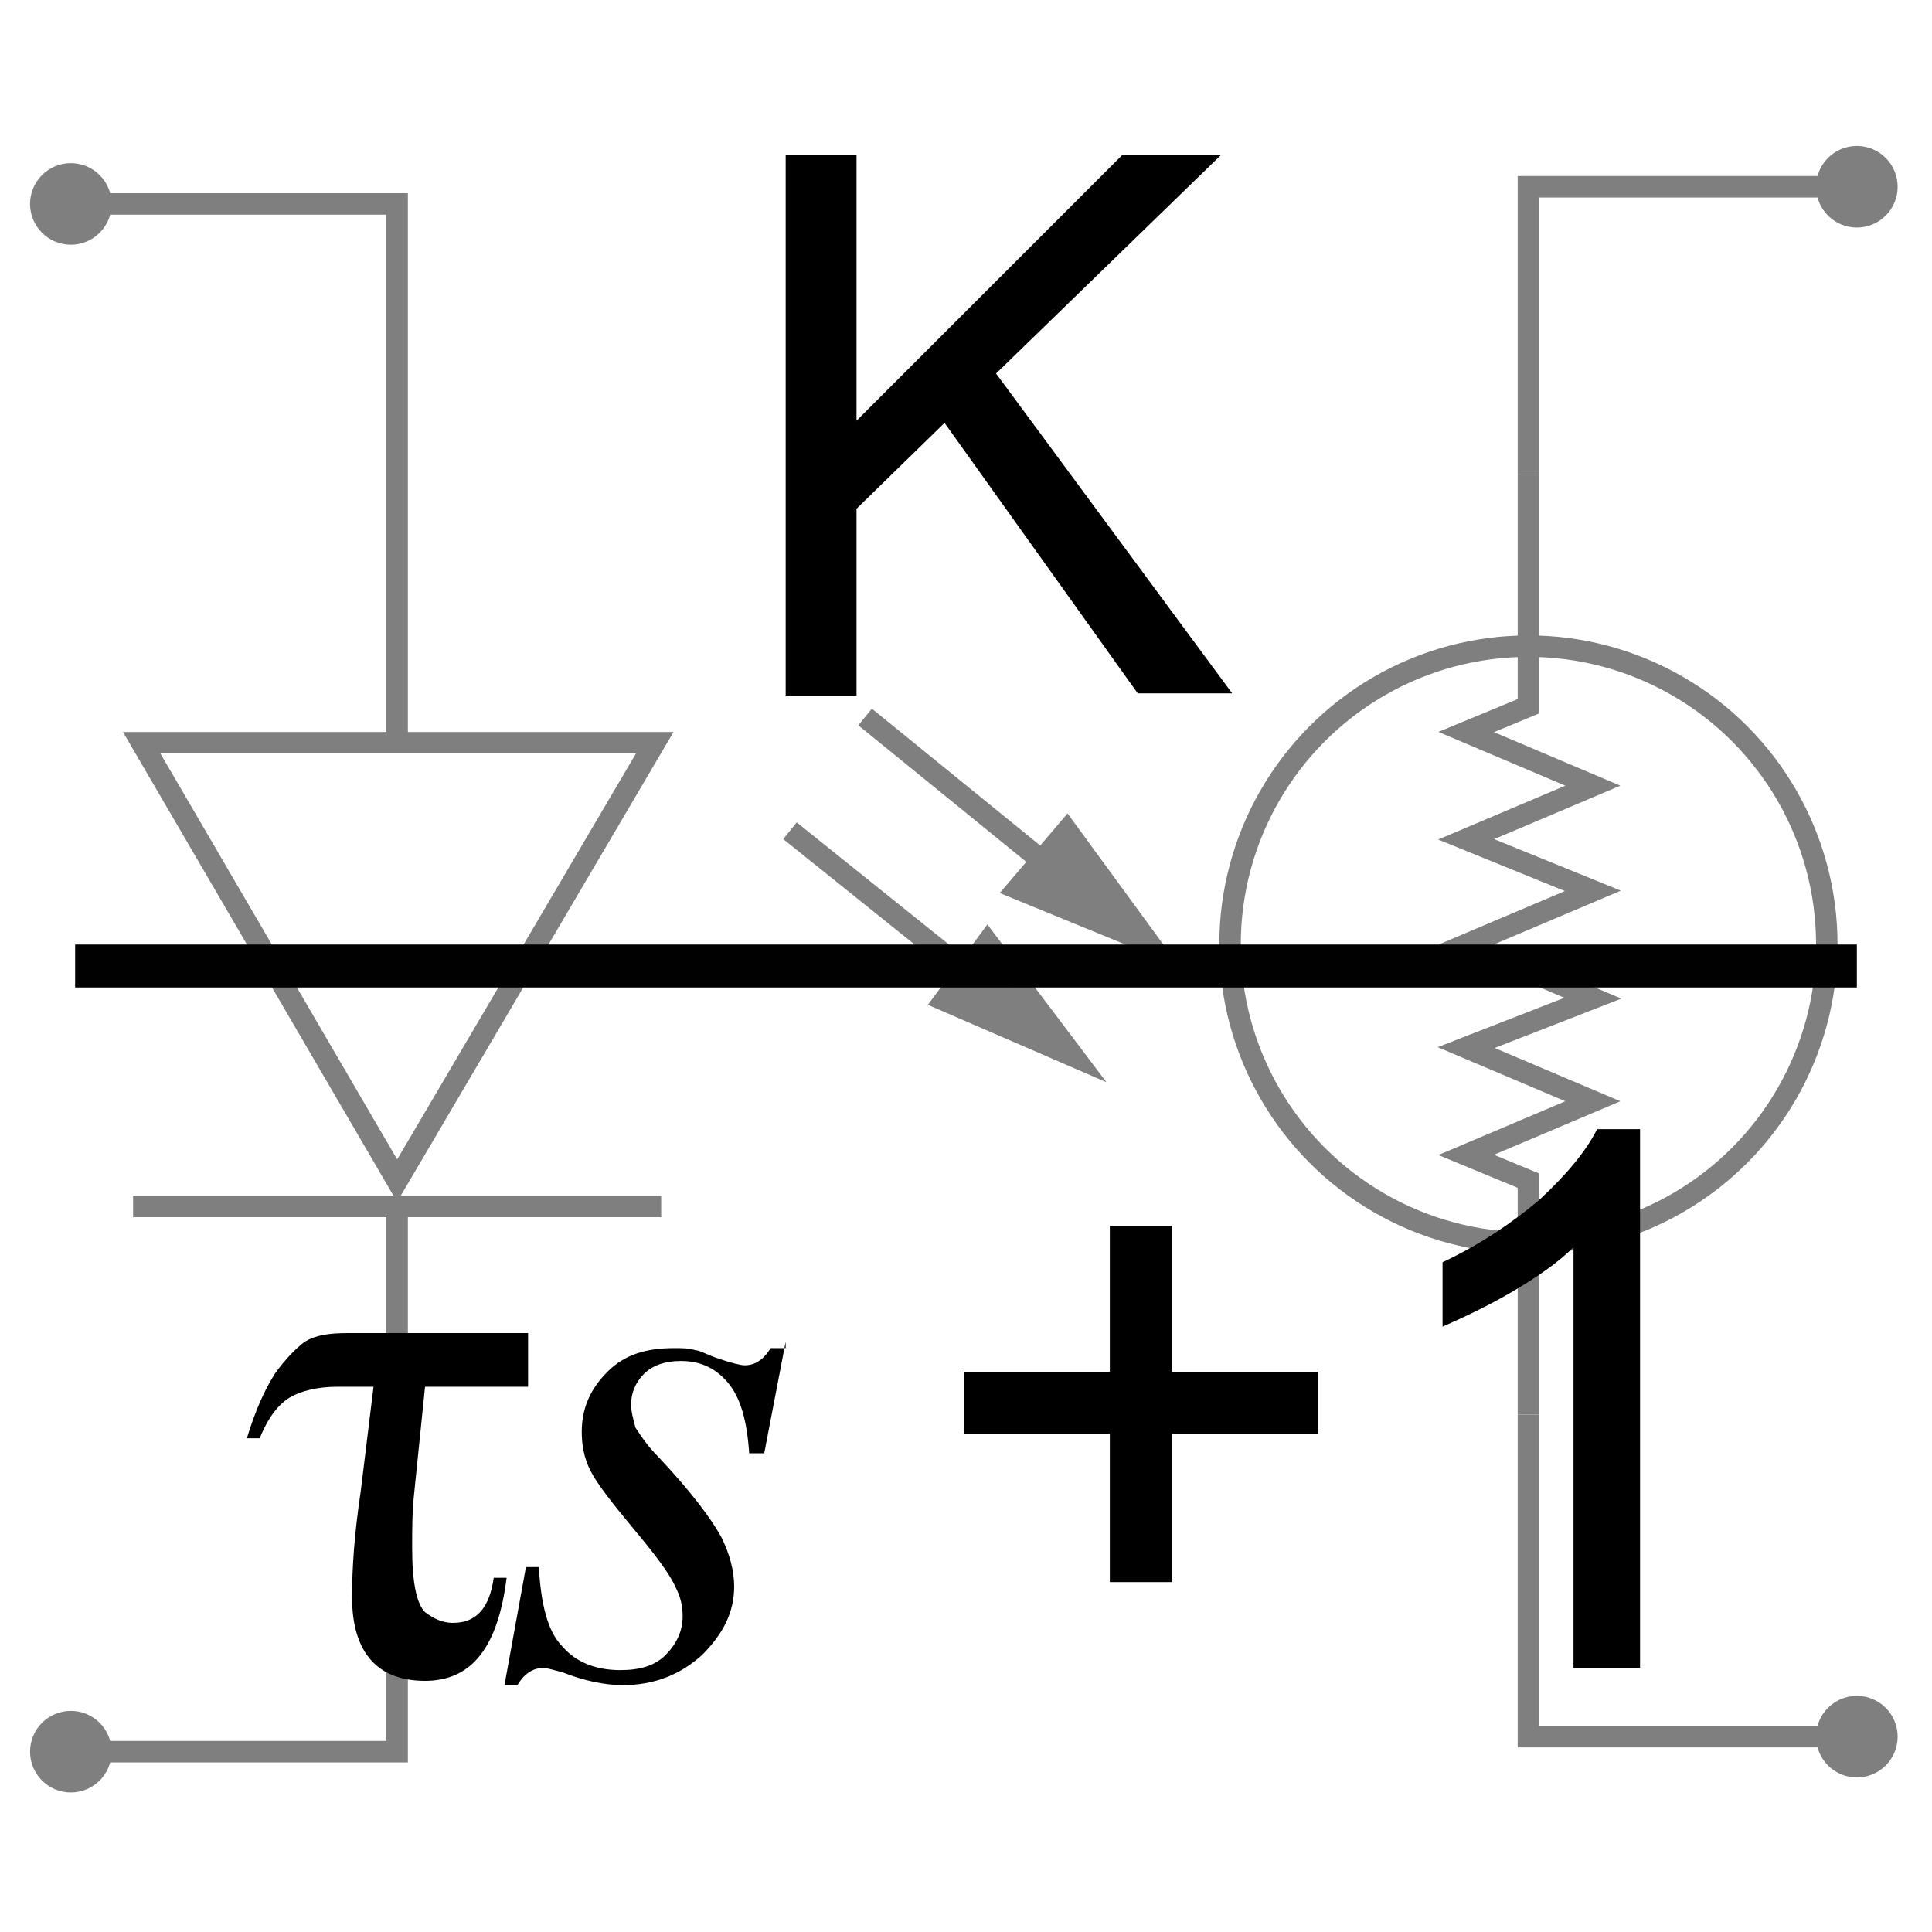 <?xml version="1.0" encoding="utf-8"?>
<!-- Generator: Adobe Illustrator 19.0.0, SVG Export Plug-In . SVG Version: 6.00 Build 0)  -->
<svg version="1.1" id="Layer_1" xmlns="http://www.w3.org/2000/svg" xmlns:xlink="http://www.w3.org/1999/xlink" x="0px" y="0px"
	 viewBox="34.1 -27.4 90 90" style="enable-background:new 34.1 -27.4 90 90;" xml:space="preserve">
<style type="text/css">
	.st0{fill:none;stroke:#7F7F7F;stroke-miterlimit:10;}
	.st1{fill:#7F7F7F;stroke:#7F7F7F;stroke-miterlimit:10;}
	.st2{fill:none;stroke:#010101;stroke-width:2;stroke-miterlimit:10;}
</style>
<g>
	<polyline id="XMLID_529_" class="st0" points="105.3,38.5 105.3,27.6 102.4,26.4 108.3,23.9 102.4,21.4 108.3,19.1 102.4,16.6 
		108.3,14.1 102.4,11.7 108.3,9.2 102.4,6.7 105.3,5.5 105.3,-5.3 	"/>
	<circle id="XMLID_528_" class="st0" cx="105.3" cy="16.6" r="13.9"/>
	<polyline id="XMLID_515_" class="st0" points="105.3,-5.3 105.3,-18.7 120.6,-18.7 	"/>
	<polyline id="XMLID_514_" class="st0" points="105.3,38.5 105.3,53.5 120.6,53.5 	"/>
	<circle id="XMLID_237_" class="st1" cx="120.6" cy="53.5" r="1.4"/>
	<circle id="XMLID_253_" class="st1" cx="120.6" cy="-18.7" r="1.4"/>
</g>
<g id="XMLID_584_">
	<polygon id="XMLID_586_" class="st0" points="40.7,7.2 64.6,7.2 52.6,27.6 	"/>
	<line id="XMLID_585_" class="st0" x1="64.9" y1="28.8" x2="40.3" y2="28.8"/>
</g>
<polyline id="XMLID_37_" class="st0" points="37.4,-17.9 52.6,-17.9 52.6,7.2 "/>
<polyline id="XMLID_8_" class="st0" points="37.4,54.2 52.6,54.2 52.6,29.2 "/>
<circle id="XMLID_214_" class="st1" cx="37.4" cy="-17.9" r="1.4"/>
<circle id="XMLID_215_" class="st1" cx="37.4" cy="54.2" r="1.4"/>
<g>
	<g id="XMLID_522_">
		<g id="XMLID_33_">
			<line id="XMLID_36_" class="st1" x1="74.4" y1="6" x2="83.5" y2="13.4"/>
			<g id="XMLID_34_">
				<polygon id="XMLID_35_" class="st1" points="81.5,14 87.6,16.5 83.8,11.3 				"/>
			</g>
		</g>
	</g>
	<g id="XMLID_516_">
		<g id="XMLID_30_">
			<line id="XMLID_93_" class="st1" x1="70.9" y1="11.3" x2="80" y2="18.6"/>
			<g id="XMLID_31_">
				<polygon id="XMLID_92_" class="st1" points="78.1,19.2 84.1,21.8 80.1,16.5 				"/>
			</g>
		</g>
	</g>
</g>
<g>
	<path d="M70.7,4.9v-25.1H74v12.4l12.4-12.4H91L80.5-10l11,14.9h-4.4L78.1-7.7l-4.1,4v8.7H70.7z"/>
</g>
<line class="st2" x1="37.6" y1="17.6" x2="120.6" y2="17.6"/>
<g>
	<path d="M53.9,37.2l-0.5,4.9c-0.1,0.9-0.1,1.7-0.1,2.6c0,1.6,0.2,2.6,0.6,3c0.4,0.3,0.8,0.5,1.3,0.5c1.1,0,1.7-0.7,1.9-2.1h0.6
		c-0.4,3.2-1.6,4.8-3.8,4.8c-2.2,0-3.4-1.3-3.4-3.9c0-1.3,0.1-2.9,0.4-4.9l0.6-4.9h-1.7c-0.9,0-1.7,0.2-2.2,0.5
		c-0.5,0.3-1,0.9-1.4,1.9h-0.6c0.4-1.3,0.8-2.2,1.3-3c0.5-0.7,1-1.2,1.4-1.5c0.5-0.3,1.1-0.4,2-0.4h8.4v2.5H53.9z"/>
	<path d="M85.8,46.3v-6.9h-6.8v-2.9h6.8v-6.8h2.9v6.8h6.8v2.9h-6.8v6.9H85.8z"/>
	<path d="M110.5,50.3h-3.1V30.7c-0.7,0.7-1.7,1.4-2.9,2.1c-1.2,0.7-2.3,1.2-3.2,1.6v-3c1.7-0.8,3.2-1.8,4.5-2.9
		c1.3-1.2,2.2-2.3,2.7-3.3h2V50.3z"/>
</g>
<g>
	<path d="M70.7,35.1l-1,5.2H69c-0.1-1.5-0.4-2.6-1-3.3c-0.6-0.7-1.3-1-2.2-1c-0.7,0-1.3,0.2-1.7,0.6c-0.4,0.4-0.6,0.9-0.6,1.4
		c0,0.4,0.1,0.7,0.2,1.1c0.2,0.3,0.5,0.8,1.1,1.4c1.5,1.6,2.4,2.8,2.9,3.7c0.4,0.8,0.6,1.6,0.6,2.3c0,1.2-0.5,2.2-1.5,3.2
		c-1,0.9-2.2,1.4-3.7,1.4c-0.8,0-1.8-0.2-2.8-0.6c-0.4-0.1-0.7-0.2-0.9-0.2c-0.5,0-0.9,0.3-1.2,0.8h-0.6l1-5.5h0.6
		c0.1,1.7,0.4,3,1.1,3.7c0.6,0.7,1.5,1.1,2.7,1.1c0.9,0,1.6-0.2,2.1-0.7c0.5-0.5,0.8-1.1,0.8-1.8c0-0.5-0.1-0.9-0.3-1.3
		c-0.3-0.7-1-1.6-2-2.8c-1-1.2-1.7-2.1-2-2.7c-0.3-0.6-0.4-1.2-0.4-1.8c0-1.1,0.4-2,1.2-2.8c0.8-0.8,1.8-1.1,3.1-1.1
		c0.4,0,0.7,0,1,0.1c0.2,0,0.5,0.2,1.1,0.4c0.6,0.2,1,0.3,1.2,0.3c0.5,0,0.9-0.3,1.2-0.8H70.7z"/>
</g>
</svg>
